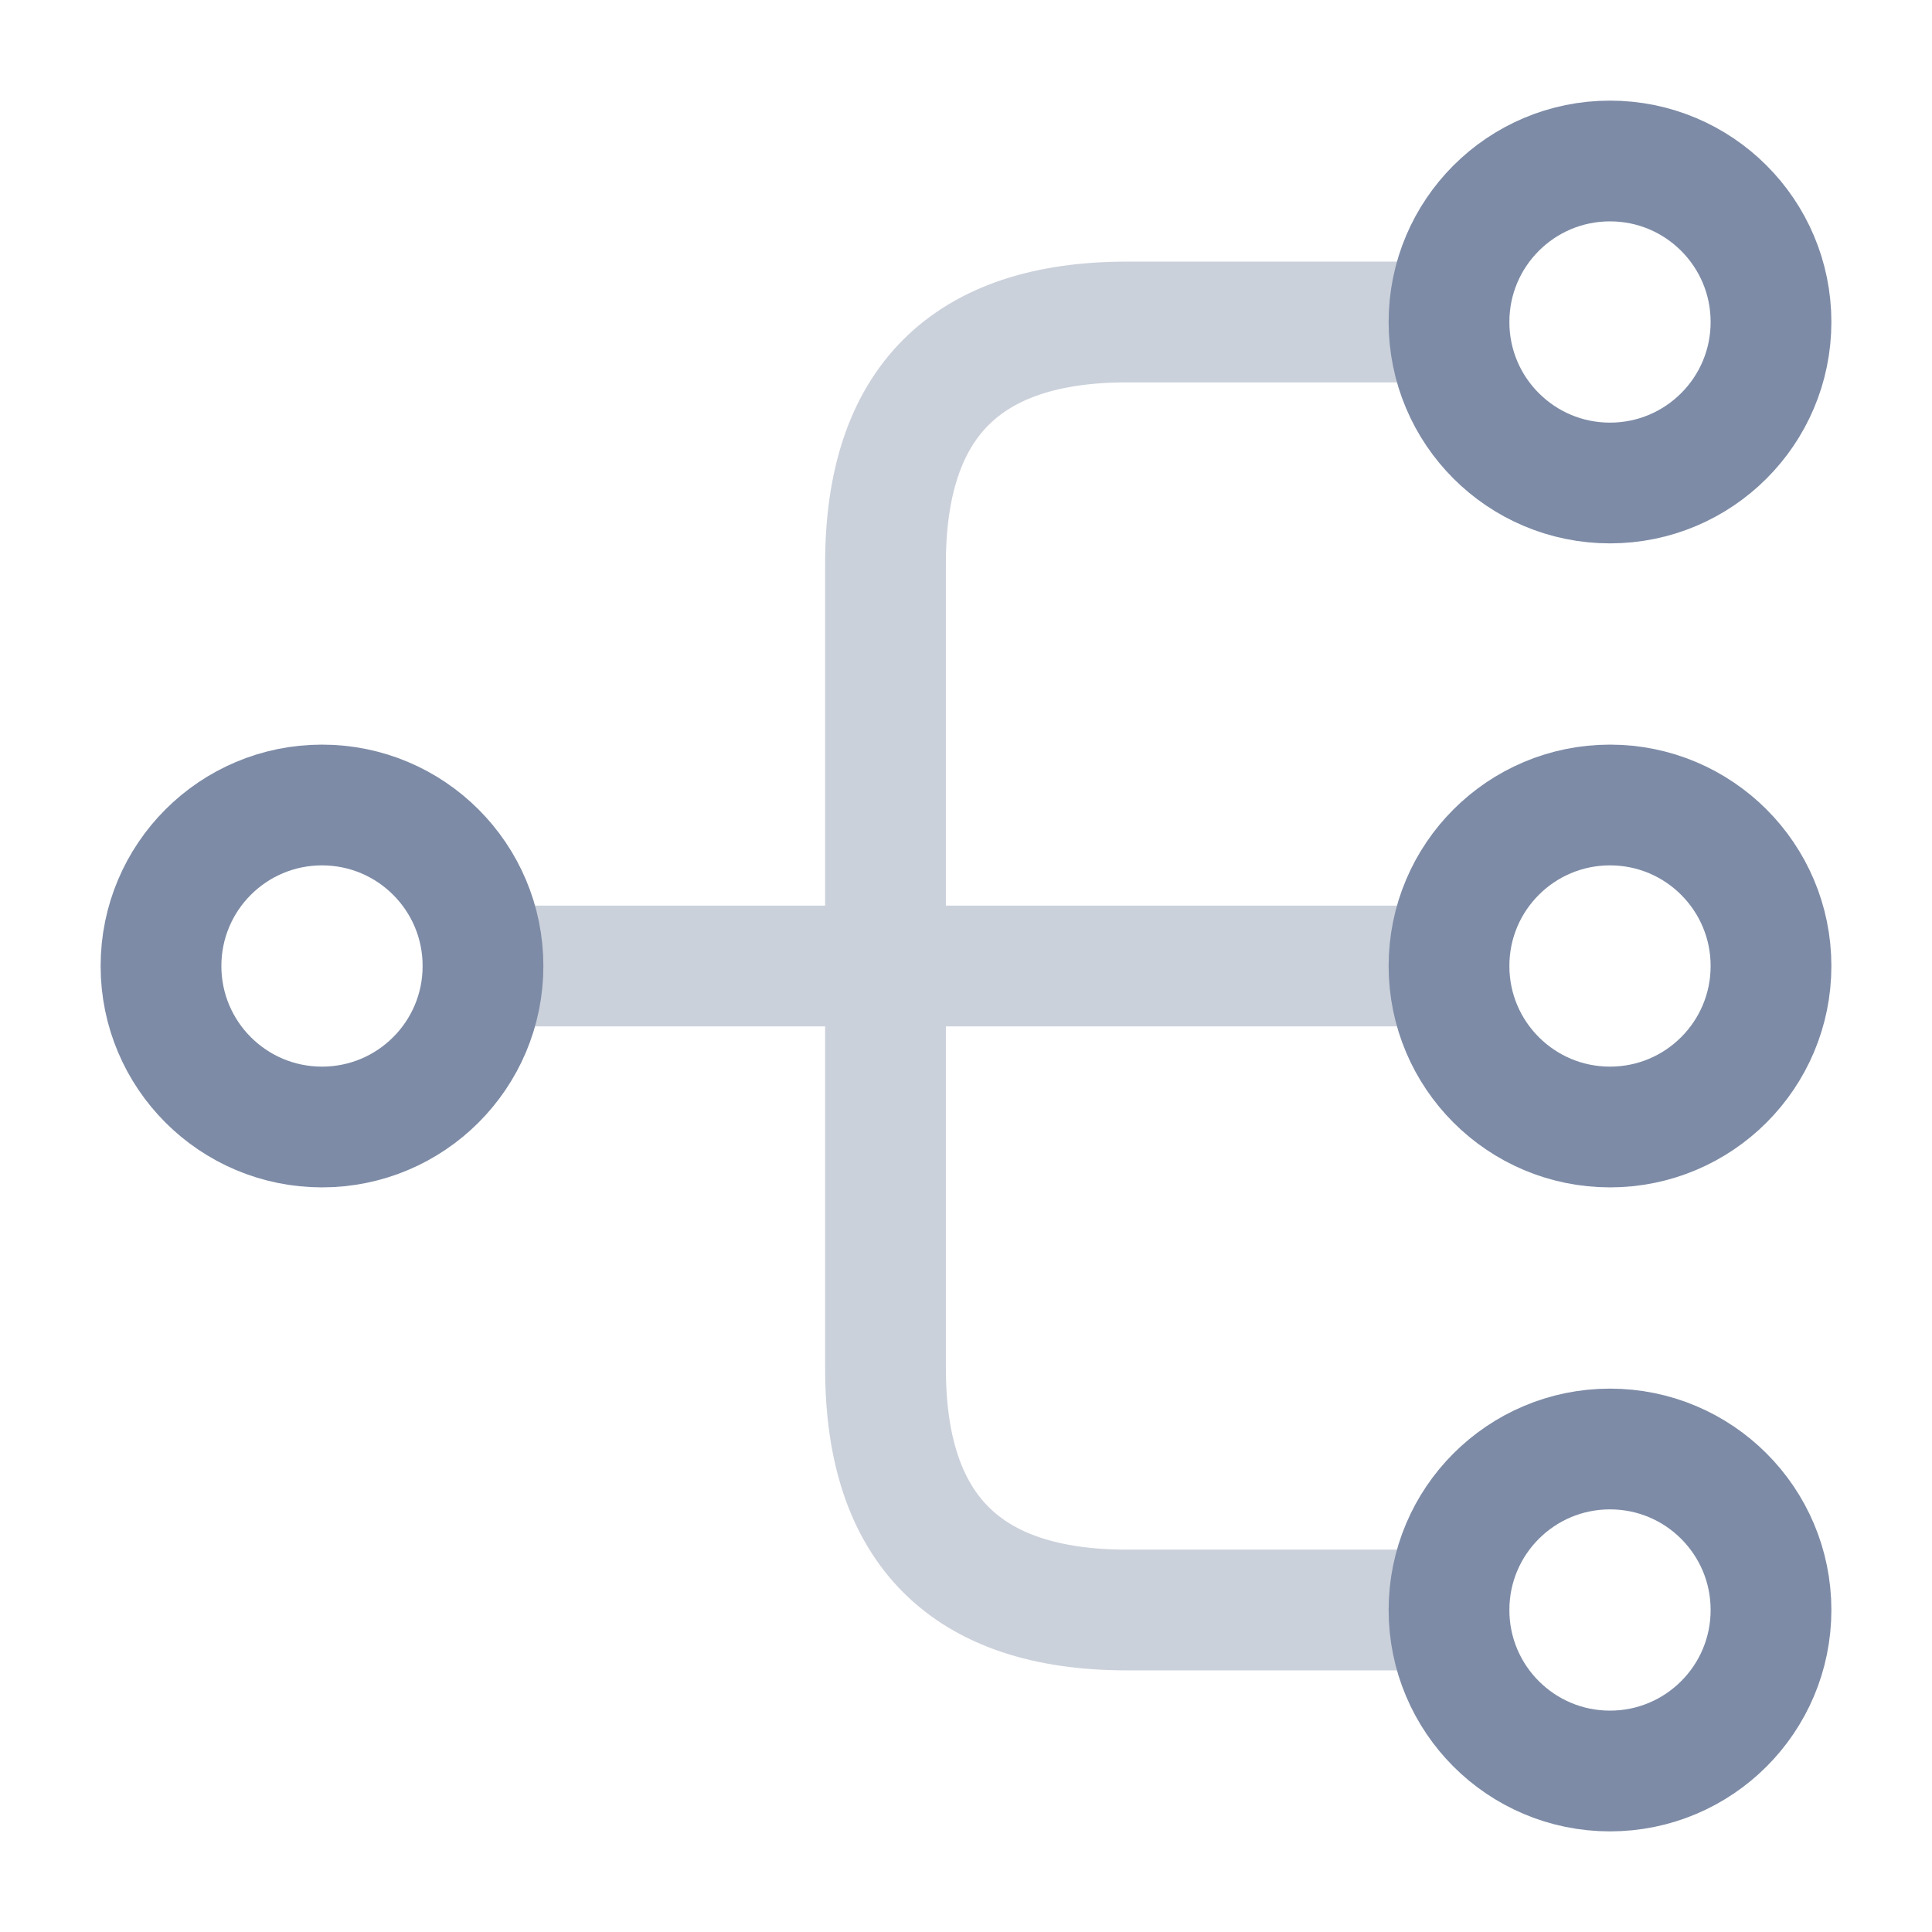 <svg width="24" height="24" viewBox="0 0 24 24" fill="none" xmlns="http://www.w3.org/2000/svg">
<g id="vuesax/twotone/data">
<g id="data">
<path id="Vector" d="M20 14C21.105 14 22 13.105 22 12C22 10.895 21.105 10 20 10C18.895 10 18 10.895 18 12C18 13.105 18.895 14 20 14Z" stroke="#7D8BA6" stroke-width="1.5" stroke-linecap="round" stroke-linejoin="round"/>
<path id="Vector_2" d="M20 6C21.105 6 22 5.105 22 4C22 2.895 21.105 2 20 2C18.895 2 18 2.895 18 4C18 5.105 18.895 6 20 6Z" stroke="#7D8BA6" stroke-width="1.5" stroke-linecap="round" stroke-linejoin="round"/>
<path id="Vector_3" d="M20 22C21.105 22 22 21.105 22 20C22 18.895 21.105 18 20 18C18.895 18 18 18.895 18 20C18 21.105 18.895 22 20 22Z" stroke="#7D8BA6" stroke-width="1.5" stroke-linecap="round" stroke-linejoin="round"/>
<path id="Vector_4" d="M4 14C5.105 14 6 13.105 6 12C6 10.895 5.105 10 4 10C2.895 10 2 10.895 2 12C2 13.105 2.895 14 4 14Z" stroke="#7D8BA6" stroke-width="1.5" stroke-linecap="round" stroke-linejoin="round"/>
<g id="Group 128" opacity="0.4">
<path id="Vector_5" d="M6 12H18" stroke="#7D8BA6" stroke-width="1.5" stroke-linecap="round" stroke-linejoin="round"/>
<path id="Vector_6" d="M18 4H14C12 4 11 5 11 7V17C11 19 12 20 14 20H18" stroke="#7D8BA6" stroke-width="1.5" stroke-linecap="round" stroke-linejoin="round"/>
</g>
</g>
</g>
</svg>
